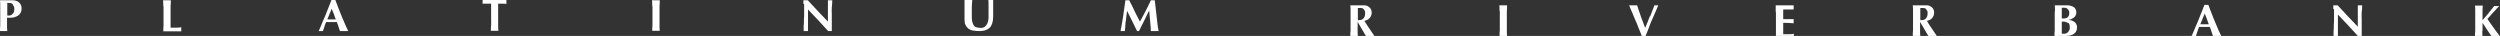 <?xml version="1.0" encoding="UTF-8"?>
<svg id="_圖層_2" data-name="圖層 2" xmlns="http://www.w3.org/2000/svg" viewBox="0 0 103.03 1.48">
  <rect x="0" y="0" width="103.03" height="1.48" fill="#333333" stroke="none"/>
  <defs>
    <style>
      .cls-1 {
        fill: #fff;
      }
    </style>
  </defs>
  <g id="_圖層_1-2" data-name="圖層 1">
    <path class="cls-1" d="M.01,.25c0-.08,0-.16-.01-.24,.02,0,.04,0,.07,0s.05,0,.09,0c.04,0,.09,0,.14,0,.05,0,.09,0,.14,0,.09,0,.16,0,.21,.02,.05,.01,.09,.03,.12,.06,.04,.03,.07,.07,.09,.11s.03,.09,.03,.14c0,.07-.01,.13-.04,.18-.02,.05-.06,.09-.1,.12-.04,.03-.1,.05-.16,.07s-.12,.02-.2,.02h-.1c0,.09,0,.18,0,.28,0,.09,0,.18,.01,.27-.02,0-.05,0-.07,0H.07s-.05,0-.07,0c0-.08,0-.15,.01-.23,0-.08,0-.17,0-.27v-.25c0-.1,0-.19,0-.27Zm.55,0s-.03-.06-.04-.08c-.02-.02-.04-.03-.06-.04-.02,0-.05-.01-.08-.01h-.06s-.01,0-.02,0c0,.09,0,.18,0,.26,0,.09,0,.17,0,.26,.03,0,.06,0,.1,0,.03,0,.06-.02,.09-.04s.05-.05,.07-.08c.02-.04,.03-.08,.03-.14,0-.05,0-.09-.02-.12Z"/>
    <path class="cls-1" d="M6.73,.25c0-.08,0-.16-.01-.24,.02,0,.05,0,.07,0,.03,0,.05,0,.09,0s.06,0,.09,0,.05,0,.07,0c0,.08,0,.16-.01,.24,0,.08,0,.17,0,.27v.25c0,.07,0,.14,0,.2,0,.07,0,.12,0,.17,.07,0,.14,0,.22,0,.07,0,.15,0,.22-.02,0,.01,0,.03,0,.04,0,.01,0,.03,0,.05s0,.03,0,.05c0,.01,0,.02,0,.03-.03,0-.08,0-.13,0-.05,0-.12,0-.21,0h-.3s-.05,0-.06,0c-.01,0-.03,0-.04,0,0-.08,0-.15,.01-.23,0-.08,0-.17,0-.27v-.25c0-.1,0-.19,0-.27Z"/>
    <path class="cls-1" d="M14.34,1.28s-.06,0-.09,0h-.16s-.05,0-.08,0c-.02-.06-.04-.12-.06-.18s-.04-.13-.07-.19c-.04,0-.08,0-.12,0-.04,0-.08,0-.12,0-.03,0-.07,0-.1,0-.03,0-.07,0-.1,0-.03,.06-.05,.13-.07,.19-.02,.06-.04,.12-.06,.18-.02,0-.03,0-.04,0h-.09s-.03,0-.05,0c.02-.03,.04-.08,.06-.13,.03-.06,.05-.12,.08-.19,.03-.07,.06-.15,.1-.23,.03-.08,.07-.16,.1-.25,.03-.08,.07-.17,.1-.25,.03-.08,.06-.16,.09-.23,.01,0,.02,0,.04,0s.02,0,.04,0,.02,0,.04,0c.01,0,.02,0,.04,0,.04,.1,.08,.22,.13,.34,.05,.12,.09,.24,.14,.35,.05,.11,.09,.22,.14,.33s.09,.19,.12,.26Zm-.67-.92c-.03,.07-.06,.15-.09,.22s-.06,.15-.09,.22h.35c-.03-.07-.06-.15-.08-.22-.03-.07-.06-.14-.09-.22Z"/>
    <path class="cls-1" d="M20.24,.21s0-.05,0-.06c-.02,0-.04,0-.07,0-.03,0-.06,0-.09,0-.03,0-.06,0-.1,0-.03,0-.06,0-.09,.01,0-.01,0-.03,0-.04,0-.01,0-.03,0-.04s0-.03,0-.04c0-.01,0-.03,0-.04,.04,0,.08,0,.12,0,.03,0,.07,0,.11,0,.04,0,.08,0,.12,0,.04,0,.09,0,.15,0s.11,0,.15,0c.04,0,.08,0,.12,0,.04,0,.07,0,.1,0,.03,0,.07,0,.11,0,0,.01,0,.03,0,.04,0,.01,0,.03,0,.04s0,.03,0,.04c0,.01,0,.03,0,.04-.03,0-.05,0-.09-.01-.03,0-.06,0-.09,0-.03,0-.06,0-.09,0-.03,0-.05,0-.07,0,0,0,0,.01,0,.03,0,.01,0,.02,0,.04V.77c0,.1,0,.19,0,.27,0,.08,0,.16,.01,.23-.02,0-.05,0-.07,0h-.17s-.05,0-.07,0c0-.08,0-.15,.01-.23s0-.17,0-.27V.31s0-.07,0-.1Z"/>
    <path class="cls-1" d="M26.88,.25c0-.08,0-.16-.01-.24,.02,0,.05,0,.07,0,.03,0,.05,0,.09,0s.06,0,.09,0,.05,0,.07,0c0,.08,0,.16-.01,.24,0,.08,0,.17,0,.27v.25c0,.1,0,.19,0,.27,0,.08,0,.16,.01,.23-.02,0-.05,0-.07,0h-.17s-.05,0-.07,0c0-.08,0-.15,.01-.23,0-.08,0-.17,0-.27v-.25c0-.1,0-.19,0-.27Z"/>
    <path class="cls-1" d="M33.11,.16c0-.06,0-.11,0-.15,.04,0,.06,0,.09,0s.05,0,.09,0c.14,.15,.27,.29,.41,.44,.14,.14,.27,.29,.42,.44v-.34c0-.06,0-.12,0-.18,0-.06,0-.11,0-.16,0-.05,0-.09,0-.13s0-.06,0-.07c.04,0,.06,0,.09,0s.05,0,.09,0c0,.11-.01,.21-.02,.3s0,.18,0,.26c0,.08,0,.16,0,.24,0,.08,0,.16,0,.25v.22s-.05,0-.08,0-.05,0-.07,0c-.26-.29-.54-.59-.83-.89,0,.04,0,.07,0,.11,0,.04,0,.07,0,.11v.21c0,.07,0,.14,0,.19,0,.05,0,.1,0,.13,0,.04,0,.06,0,.09,0,.02,0,.04,0,.05-.02,0-.03,0-.05,0h-.04s-.06,0-.09,0c0,0,0-.04,0-.11s0-.13,.01-.22c0-.09,0-.18,.01-.28,0-.1,0-.2,0-.29,0-.08,0-.16,0-.21Z"/>
    <path class="cls-1" d="M40.09,1.26c-.07-.02-.13-.04-.18-.08-.05-.04-.09-.09-.12-.15s-.04-.13-.04-.22c0-.05,0-.09,0-.13,0-.04,0-.07,0-.11s0-.07,0-.1c0-.03,0-.06,0-.1,0-.1,0-.18,0-.24,0-.06,0-.11,0-.14,.03,0,.05,0,.08,0,.03,0,.05,0,.08,0s.05,0,.08,0c.03,0,.05,0,.08,0-.01,.12-.02,.23-.02,.33,0,.1,0,.21,0,.31,0,.11,0,.2,.02,.27s.04,.12,.07,.16c.03,.04,.07,.06,.12,.07,.05,.01,.1,.02,.16,.02,.08,0,.14-.02,.18-.06,.04-.04,.08-.09,.1-.15,.02-.06,.04-.13,.04-.21,0-.08,0-.16,0-.25s0-.17,0-.25c0-.08,0-.17-.01-.25,.02,0,.03,0,.05,0s.03,0,.05,0c.02,0,.03,0,.05,0s.03,0,.05,0c0,.03,0,.06,0,.11,0,.05,0,.1,0,.16,0,.06,0,.13,0,.2s0,.15,0,.23c0,.21-.05,.37-.14,.46s-.23,.14-.42,.14c-.08,0-.16,0-.23-.02Z"/>
    <path class="cls-1" d="M46.39,.87c-.01,.14-.02,.28-.03,.41-.02,0-.03,0-.05,0h-.09s-.03,0-.04,0c.04-.21,.08-.42,.11-.63s.06-.42,.09-.64c.01,0,.03,0,.04,0,.01,0,.03,0,.04,0,.01,0,.02,0,.04,0s.03,0,.04,0c.03,.07,.07,.15,.11,.22,.04,.08,.07,.15,.11,.23s.07,.15,.11,.22c.04,.07,.07,.14,.11,.21,.08-.14,.15-.28,.23-.43,.08-.15,.15-.3,.22-.45,.03,0,.06,0,.08,0,.02,0,.05,0,.08,0,.01,.11,.03,.22,.04,.34,.01,.12,.03,.24,.04,.36,.01,.12,.03,.22,.04,.33,.01,.1,.03,.18,.04,.24-.03,0-.05,0-.08,0h-.16s-.05,0-.08,0c0-.13-.02-.26-.03-.41-.01-.15-.03-.29-.04-.44h0c-.07,.14-.14,.29-.21,.43-.07,.14-.14,.28-.21,.42,0,0-.01,0-.02,0,0,0-.01,0-.02,0s-.01,0-.02,0c0,0-.01,0-.02,0-.07-.14-.14-.28-.2-.41-.07-.14-.14-.28-.21-.42h0c-.02,.14-.04,.28-.05,.42Z"/>
    <path class="cls-1" d="M55.95,.9v.08c0,.1,0,.19,0,.27,0,.08,0,.16,.01,.23-.02,0-.05,0-.07,0h-.17s-.05,0-.07,0c0-.08,0-.15,.01-.23,0-.08,0-.17,0-.27v-.25c0-.1,0-.19,0-.27,0-.08,0-.16-.01-.24,.02,0,.05,0,.07,0,.03,0,.05,0,.09,0,.03,0,.07,0,.12,0,.04,0,.1,0,.16,0,.05,0,.09,0,.12,0,.03,0,.06,0,.09,.01,.02,0,.05,.01,.06,.02s.04,.02,.05,.03c.04,.03,.07,.06,.09,.1,.02,.04,.03,.09,.03,.14,0,.09-.03,.16-.08,.22-.05,.06-.12,.1-.22,.12,.06,.1,.13,.21,.2,.31s.14,.21,.21,.31c-.03,0-.06,0-.09,0h-.17s-.06,0-.09,0l-.34-.58h-.02Zm.28-.47s-.03-.06-.05-.07c-.02-.02-.05-.03-.09-.03-.04,0-.08,0-.13,0,0,.17,0,.33,0,.5,0,0,.01,0,.02,0,0,0,.01,0,.02,0,.08,0,.15-.02,.19-.07,.04-.04,.07-.11,.07-.2,0-.05,0-.1-.02-.13Z"/>
    <path class="cls-1" d="M61.8,.46c0-.08,0-.16-.01-.24,.02,0,.05,0,.07,0,.03,0,.05,0,.09,0s.06,0,.09,0,.05,0,.07,0c0,.08,0,.16-.01,.24,0,.08,0,.17,0,.27v.25c0,.1,0,.19,0,.27,0,.08,0,.16,.01,.23-.02,0-.05,0-.07,0h-.17s-.05,0-.07,0c0-.08,0-.15,.01-.23,0-.08,0-.17,0-.27v-.25c0-.1,0-.19,0-.27Z"/>
    <path class="cls-1" d="M68.01,.67c.06-.16,.12-.31,.17-.45,.03,0,.06,0,.08,0s.05,0,.08,0c-.03,.07-.07,.16-.11,.26s-.09,.21-.14,.32-.1,.23-.14,.35c-.05,.12-.09,.23-.13,.33-.03,0-.05,0-.08,0s-.06,0-.08,0c-.02-.05-.04-.11-.07-.18-.03-.07-.06-.14-.09-.22-.03-.08-.06-.16-.1-.24-.03-.08-.07-.16-.1-.24s-.06-.15-.09-.21c-.03-.07-.05-.12-.07-.17,.03,0,.06,0,.09,0s.06,0,.08,0,.06,0,.08,0,.06,0,.08,0c.02,.07,.05,.14,.07,.22,.03,.08,.06,.15,.08,.23,.03,.08,.06,.16,.09,.24,.03,.08,.06,.16,.09,.24,.07-.16,.13-.31,.19-.47Z"/>
    <path class="cls-1" d="M73.18,.46c0-.08,0-.16,0-.24,.06,0,.11,0,.17,0,.06,0,.11,0,.17,0,.09,0,.18,0,.25,0s.12,0,.15,0c0,.02,0,.05,0,.08,0,.02,0,.03,0,.05,0,.01,0,.02,0,.04-.04,0-.08,0-.12,0-.04,0-.09,0-.13,0-.04,0-.08,0-.11,0-.03,0-.06,0-.07,0,0,.07,0,.13,0,.2s0,.13,0,.2c.08,0,.16,0,.22,0,.07,0,.14,0,.21,0,0,.02,0,.04,0,.05,0,.01,0,.02,0,.04,0,0,0,.02,0,.03,0,.01,0,.03,0,.05-.14-.01-.29-.02-.43-.02,0,.04,0,.08,0,.12s0,.08,0,.12c0,.08,0,.16,0,.23,.07,0,.14,0,.22,0s.15,0,.22-.02c0,.01,0,.03,0,.04,0,.01,0,.03,0,.05s0,.03,0,.05c0,.01,0,.02,0,.03-.03,0-.08,0-.13,0-.05,0-.12,0-.21,0h-.3s-.05,0-.06,0c-.01,0-.03,0-.04,0,0-.08,0-.15,0-.23s0-.17,0-.27v-.25c0-.1,0-.19,0-.27Z"/>
    <path class="cls-1" d="M79.13,.9v.08c0,.1,0,.19,0,.27,0,.08,0,.16,.01,.23-.02,0-.05,0-.07,0h-.17s-.05,0-.07,0c0-.08,0-.15,.01-.23,0-.08,0-.17,0-.27v-.25c0-.1,0-.19,0-.27,0-.08,0-.16-.01-.24,.02,0,.05,0,.07,0,.03,0,.05,0,.09,0,.03,0,.07,0,.12,0,.04,0,.1,0,.16,0,.05,0,.09,0,.12,0,.03,0,.06,0,.09,.01,.02,0,.05,.01,.06,.02s.04,.02,.05,.03c.04,.03,.07,.06,.09,.1,.02,.04,.03,.09,.03,.14,0,.09-.03,.16-.08,.22-.05,.06-.12,.1-.22,.12,.06,.1,.13,.21,.2,.31s.14,.21,.21,.31c-.03,0-.06,0-.09,0h-.17s-.06,0-.09,0l-.34-.58h-.02Zm.28-.47s-.03-.06-.05-.07c-.02-.02-.05-.03-.09-.03-.04,0-.08,0-.13,0,0,.17,0,.33,0,.5,0,0,.01,0,.02,0,0,0,.01,0,.02,0,.08,0,.15-.02,.19-.07,.04-.04,.07-.11,.07-.2,0-.05,0-.1-.02-.13Z"/>
    <path class="cls-1" d="M84.69,.46c0-.08,0-.16-.01-.24,.02,0,.05,0,.07,0,.03,0,.05,0,.09,0,.05,0,.11,0,.17,0,.06,0,.12,0,.17,0s.11,0,.16,.02,.09,.03,.12,.05c.03,.02,.06,.05,.08,.09,.02,.04,.03,.08,.03,.13s-.01,.09-.03,.13-.05,.07-.08,.09c-.03,.02-.06,.04-.1,.06-.04,.01-.07,.02-.1,.03h0s.06,.01,.1,.02c.04,.01,.08,.03,.11,.05,.04,.02,.07,.06,.09,.09,.02,.04,.04,.09,.04,.14,0,.07-.01,.12-.04,.17-.02,.05-.06,.08-.1,.11-.04,.03-.09,.05-.14,.06s-.11,.02-.17,.02c-.05,0-.1,0-.14,0-.04,0-.09,0-.14,0h-.11s-.06,0-.09,0c0-.08,0-.15,.01-.23,0-.08,0-.17,0-.27v-.25c0-.1,0-.19,0-.27Zm.58,0s-.02-.05-.04-.07c-.02-.02-.04-.03-.06-.05s-.06-.02-.1-.02c-.03,0-.05,0-.06,0-.01,0-.02,0-.04,0,0,.05,0,.09,0,.14,0,.05,0,.09,0,.12s0,.06,0,.09c0,.03,0,.06,0,.09h.09s.05,0,.08-.01,.05-.02,.07-.04c.02-.02,.04-.04,.05-.07s.02-.06,.02-.1c0-.03,0-.06-.01-.08Zm-.04,.49s-.1-.06-.17-.06c-.02,0-.03,0-.05,0-.01,0-.02,0-.04,0,0,.03,0,.05,0,.08,0,.03,0,.06,0,.1,0,.03,0,.06,0,.09,0,.03,0,.06,0,.09s0,.06,0,.08c0,.02,0,.04,0,.06,.02,0,.03,0,.05,0,.02,0,.03,0,.06,0,.03,0,.05,0,.08-.02,.03-.01,.05-.03,.07-.05,.02-.02,.03-.05,.05-.08s.02-.07,.02-.11c0-.09-.02-.15-.06-.19Z"/>
    <path class="cls-1" d="M91.53,1.48s-.06,0-.09,0h-.16s-.05,0-.08,0c-.02-.06-.04-.12-.06-.18s-.04-.13-.07-.19c-.04,0-.08,0-.12,0-.04,0-.08,0-.12,0-.03,0-.07,0-.1,0-.03,0-.07,0-.1,0-.03,.06-.05,.13-.07,.19-.02,.06-.04,.12-.06,.18-.02,0-.03,0-.04,0h-.09s-.03,0-.05,0c.02-.03,.04-.08,.06-.13,.03-.06,.05-.12,.08-.19,.03-.07,.06-.15,.1-.23,.03-.08,.07-.16,.1-.25,.03-.08,.07-.17,.1-.25,.03-.08,.06-.16,.09-.23,.01,0,.02,0,.04,0s.02,0,.04,0,.02,0,.04,0c.01,0,.02,0,.04,0,.04,.1,.08,.22,.13,.34,.05,.12,.09,.24,.14,.35,.05,.11,.09,.22,.14,.33s.09,.19,.12,.26Zm-.67-.92c-.03,.07-.06,.15-.09,.22s-.06,.15-.09,.22h.35c-.03-.07-.06-.15-.08-.22-.03-.07-.06-.14-.09-.22Z"/>
    <path class="cls-1" d="M96.16,.37c0-.06,0-.11,0-.15,.04,0,.06,0,.09,0s.05,0,.09,0c.14,.15,.27,.29,.41,.44,.14,.14,.27,.29,.42,.44v-.34c0-.06,0-.12,0-.18,0-.06,0-.11,0-.16,0-.05,0-.09,0-.13s0-.06,0-.07c.04,0,.06,0,.09,0s.05,0,.09,0c0,.11-.01,.21-.02,.3s0,.18,0,.26c0,.08,0,.16,0,.24,0,.08,0,.16,0,.25v.22s-.05,0-.08,0-.05,0-.07,0c-.26-.29-.54-.59-.83-.89,0,.04,0,.07,0,.11,0,.04,0,.07,0,.11v.21c0,.07,0,.14,0,.19,0,.05,0,.1,0,.13,0,.04,0,.06,0,.09,0,.02,0,.04,0,.05-.02,0-.03,0-.05,0h-.04s-.06,0-.09,0c0,0,0-.04,0-.11s0-.13,.01-.22c0-.09,0-.18,.01-.28,0-.1,0-.2,0-.29,0-.08,0-.16,0-.21Z"/>
    <path class="cls-1" d="M102.3,1.26c0,.1,0,.17,.01,.23-.02,0-.05,0-.07,0h-.17s-.05,0-.07,0c0-.08,0-.15,.01-.23,0-.08,0-.17,0-.27v-.25c0-.1,0-.19,0-.27,0-.08,0-.16-.01-.24,.02,0,.04,0,.07,0s.05,0,.09,0,.06,0,.09,0,.05,0,.07,0c0,.04-.01,.09-.01,.17s0,.16,0,.25v.18s.09-.1,.14-.16c.05-.06,.1-.12,.14-.17,.05-.06,.09-.11,.12-.15,.04-.05,.06-.08,.08-.1,.02,0,.04,0,.05,0,.02,0,.04,0,.05,0s.04,0,.05,0,.04,0,.06,0c-.02,.02-.05,.05-.1,.1-.04,.05-.09,.1-.14,.15s-.1,.11-.14,.16c-.05,.05-.08,.09-.11,.12,.04,.06,.09,.13,.14,.2,.05,.07,.1,.14,.15,.21,.05,.07,.09,.13,.14,.19,.04,.06,.08,.1,.1,.13-.04,0-.07,0-.1,0h-.17s-.05,0-.08,0c-.06-.09-.13-.19-.19-.28-.06-.1-.13-.19-.19-.29h0c0,.13,0,.25,0,.34Z"/>
  </g>
</svg>
